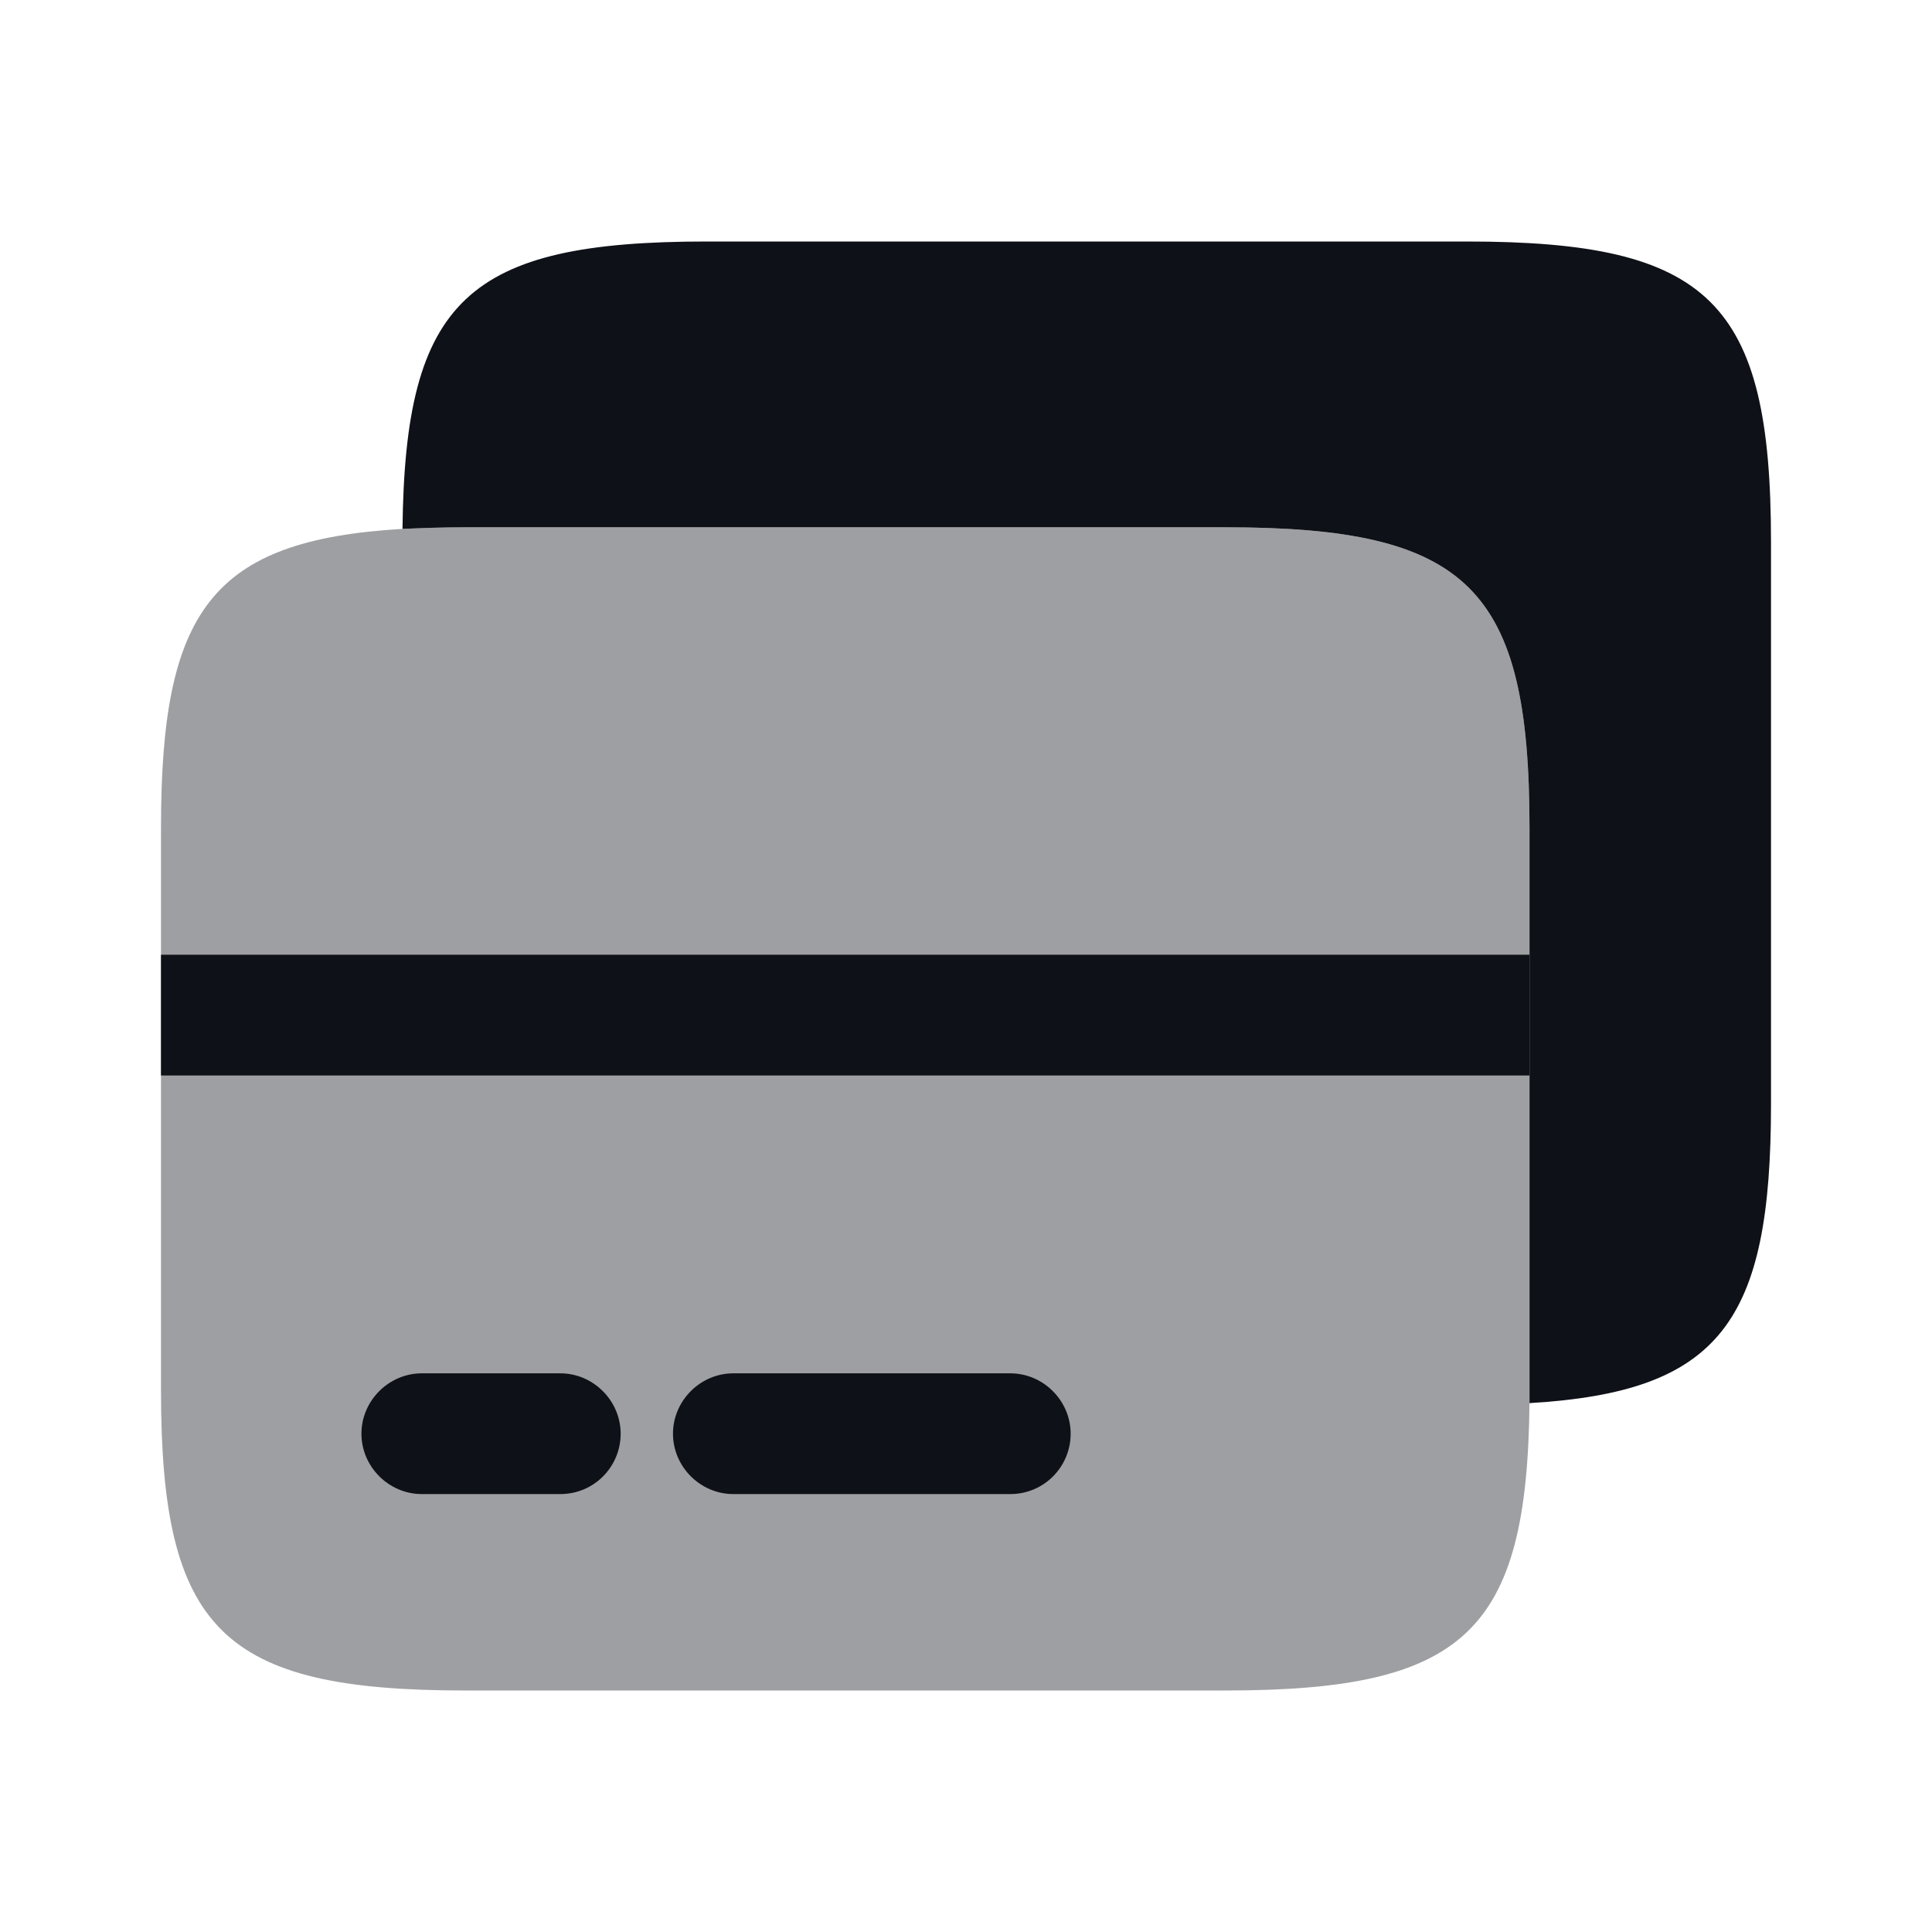 <svg width="24" height="24" viewBox="0 0 24 24" fill="none" xmlns="http://www.w3.org/2000/svg">
<path opacity="0.4" d="M19 10.28V17.43C18.97 20.28 18.19 21 15.22 21H5.78C2.76 21 2 20.25 2 17.27V10.28C2 7.58 2.63 6.71 5 6.57C5.24 6.56 5.5 6.55 5.78 6.55H15.22C18.24 6.55 19 7.3 19 10.28Z" fill="#0E1117"/>
<path d="M22 6.73V13.72C22 16.42 21.37 17.29 19 17.43V10.28C19 7.3 18.24 6.55 15.22 6.55H5.78C5.5 6.55 5.24 6.56 5 6.57C5.03 3.72 5.81 3 8.78 3H18.22C21.24 3 22 3.75 22 6.73Z" fill="#0E1117"/>
<path d="M6.96 18.56H5.24C4.83 18.56 4.49 18.22 4.49 17.81C4.49 17.4 4.83 17.06 5.24 17.06H6.96C7.37 17.06 7.71 17.4 7.71 17.81C7.71 18.22 7.38 18.56 6.96 18.56Z" fill="#0E1117"/>
<path d="M12.55 18.56H9.11C8.7 18.56 8.36 18.22 8.36 17.81C8.36 17.4 8.7 17.06 9.11 17.06H12.55C12.96 17.06 13.3 17.4 13.3 17.81C13.3 18.22 12.97 18.56 12.55 18.56Z" fill="#0E1117"/>
<path d="M19 11.86H2V13.36H19V11.86Z" fill="#0E1117"/>
</svg>
